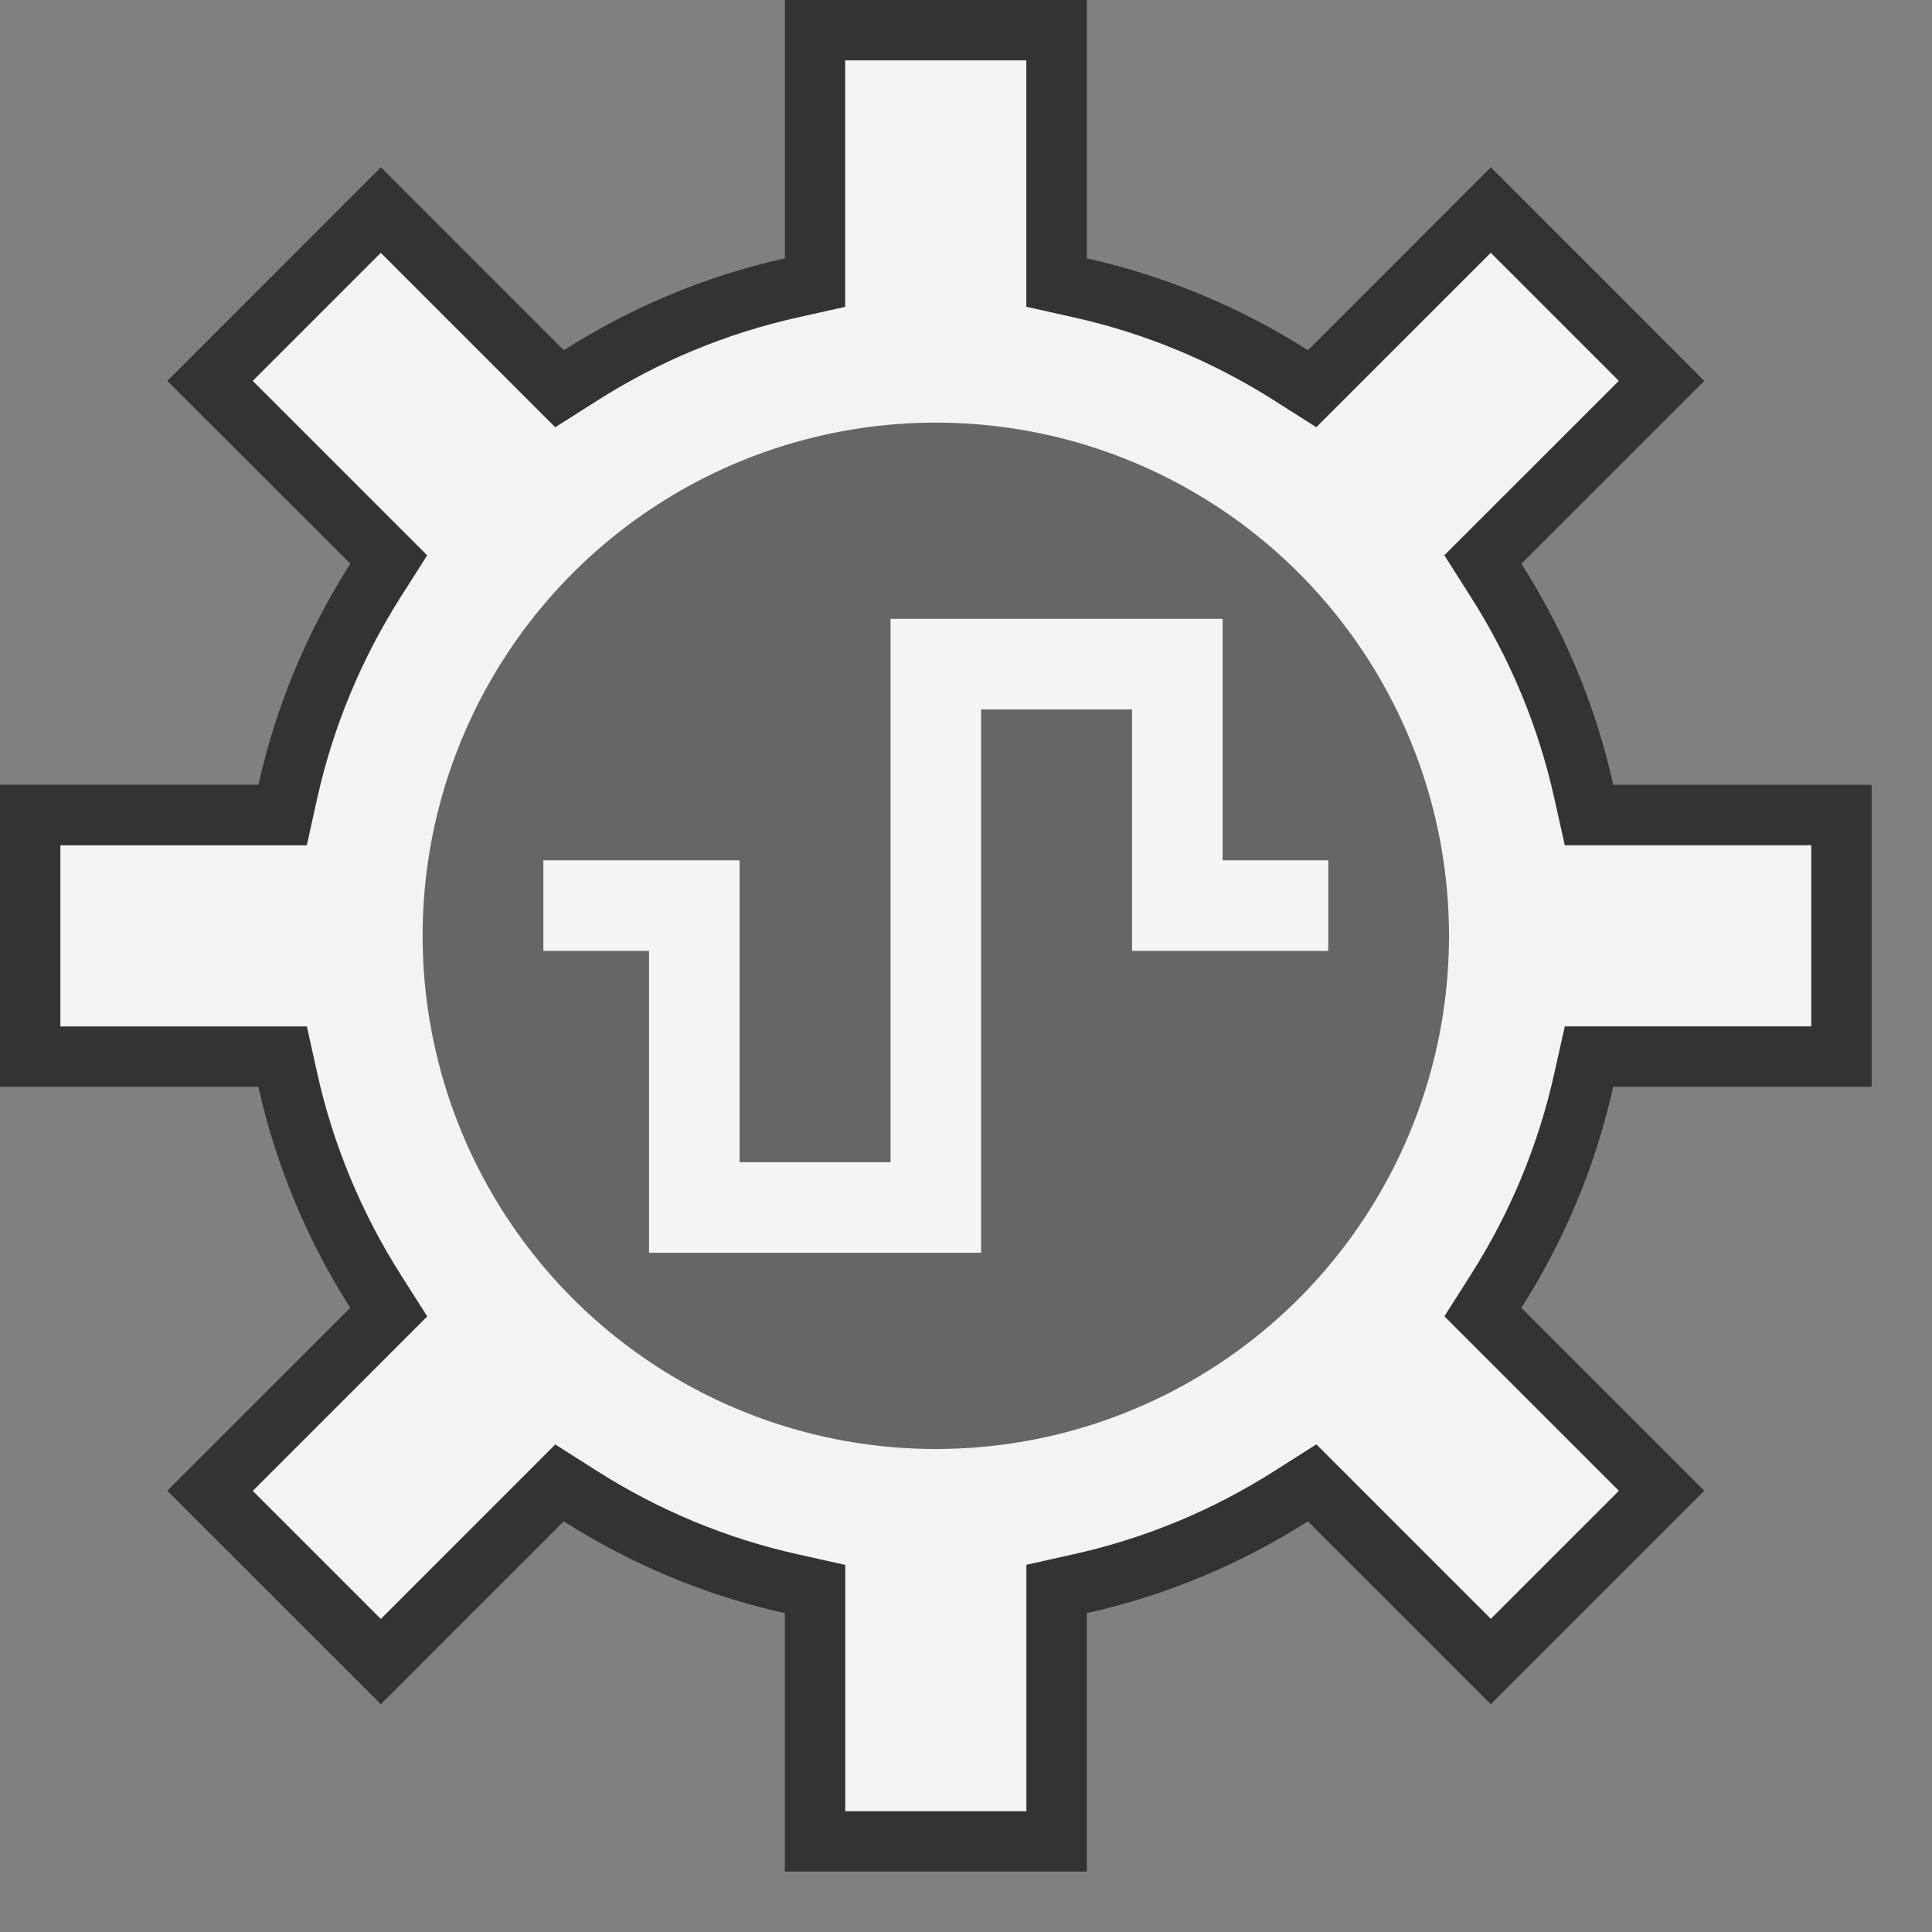 <?xml version="1.0" encoding="UTF-8"?>
<svg width="32px" height="32px" viewBox="0 0 32 32" version="1.1" xmlns="http://www.w3.org/2000/svg" xmlns:xlink="http://www.w3.org/1999/xlink">
    <rect x="0" y="0" width="32" height="32" fill="#808080" stroke="none"/>
    <!-- Generator: Sketch 50.2 (55047) - http://www.bohemiancoding.com/sketch -->
    <title>SimSourceDigital</title>
    <desc>Created with Sketch.</desc>
    <defs></defs>
    <g id="SimSourceDigital" stroke="none" stroke-width="1" fill="none" fill-rule="evenodd">
        <path d="M31,18 L31,13 L26.72,13 C26.426,11.678 25.904,10.445 25.199,9.337 L28.228,6.309 L24.693,2.772 L21.664,5.802 C20.556,5.098 19.323,4.574 18.001,4.28 L18.001,0 L13.001,0 L13.001,4.279 C11.679,4.574 10.446,5.097 9.338,5.801 L6.309,2.771 L2.773,6.308 L5.803,9.336 C5.098,10.444 4.575,11.677 4.281,12.999 L0,12.999 L0,17.999 L4.28,17.999 C4.574,19.321 5.097,20.554 5.802,21.662 L2.772,24.691 L6.308,28.226 L9.337,25.197 C10.445,25.902 11.678,26.425 13,26.718 L13,30.998 L18,30.998 L18,26.718 C19.322,26.424 20.555,25.902 21.663,25.197 L24.692,28.226 L28.227,24.691 L25.198,21.662 C25.903,20.554 26.426,19.321 26.719,17.999 L31,17.999 L31,18 Z" id="Shape" fill="#666666" fill-rule="nonzero"></path>
        <path d="M25.743,17.783 L25.918,17 L30,17 L30,14 L25.918,14 L25.743,13.217 C25.48,12.034 25.014,10.909 24.353,9.874 L23.923,9.197 L26.813,6.308 L24.692,4.187 L21.802,7.076 L21.125,6.646 C20.09,5.986 18.965,5.519 17.782,5.256 L16.999,5.081 L16.999,1 L13.999,1 L13.999,5.082 L13.216,5.257 C12.033,5.52 10.908,5.986 9.873,6.647 L9.196,7.077 L6.307,4.188 L4.186,6.309 L7.075,9.198 L6.645,9.875 C5.986,10.91 5.519,12.035 5.255,13.218 L5.082,14.001 L1,14.001 L1,17.001 L5.083,17.001 L5.256,17.784 C5.52,18.967 5.987,20.092 6.646,21.127 L7.076,21.804 L4.187,24.694 L6.308,26.815 L9.197,23.925 L9.874,24.355 C10.909,25.015 12.034,25.482 13.217,25.745 L14,25.92 L14,30 L17,30 L17,25.918 L17.783,25.743 C18.966,25.48 20.091,25.014 21.126,24.353 L21.803,23.923 L24.693,26.813 L26.814,24.692 L23.924,21.802 L24.354,21.125 C25.014,20.091 25.48,18.966 25.743,17.783" id="Shape" fill="#666666" fill-rule="nonzero"></path>
        <path d="M31,13 L26.72,13 C26.426,11.678 25.904,10.445 25.199,9.337 L28.228,6.309 L24.693,2.772 L21.664,5.802 C20.556,5.098 19.323,4.574 18.001,4.28 L18.001,0 L13.001,0 L13.001,4.279 C11.679,4.574 10.446,5.097 9.338,5.801 L6.309,2.771 L2.773,6.308 L5.803,9.336 C5.098,10.444 4.575,11.677 4.281,12.999 L0,12.999 L0,17.999 L4.28,17.999 C4.574,19.321 5.097,20.554 5.802,21.662 L2.772,24.691 L6.308,28.226 L9.337,25.197 C10.445,25.902 11.678,26.425 13,26.718 L13,30.998 L18,30.998 L18,26.718 C19.322,26.424 20.555,25.902 21.663,25.197 L24.692,28.226 L28.227,24.691 L25.198,21.662 C25.903,20.554 26.426,19.321 26.719,17.999 L31,17.999 L31,13 Z" id="Shape" fill="#333333" fill-rule="nonzero"></path>
        <path d="M25.743,17.783 L25.918,17 L30,17 L30,14 L25.918,14 L25.743,13.217 C25.48,12.034 25.014,10.909 24.353,9.874 L23.923,9.197 L26.813,6.308 L24.692,4.187 L21.802,7.076 L21.125,6.646 C20.09,5.986 18.965,5.519 17.782,5.256 L16.999,5.081 L16.999,1 L13.999,1 L13.999,5.082 L13.216,5.257 C12.033,5.52 10.908,5.986 9.873,6.647 L9.196,7.077 L6.307,4.188 L4.186,6.309 L7.075,9.198 L6.645,9.875 C5.986,10.91 5.519,12.035 5.255,13.218 L5.082,14.001 L1,14.001 L1,17.001 L5.083,17.001 L5.256,17.784 C5.52,18.967 5.987,20.092 6.646,21.127 L7.076,21.804 L4.187,24.694 L6.308,26.815 L9.197,23.925 L9.874,24.355 C10.909,25.015 12.034,25.482 13.217,25.745 L14,25.92 L14,30 L17,30 L17,25.918 L17.783,25.743 C18.966,25.48 20.091,25.014 21.126,24.353 L21.803,23.923 L24.693,26.813 L26.814,24.692 L23.924,21.802 L24.354,21.125 C25.014,20.091 25.48,18.966 25.743,17.783" id="Shape" fill="#F3F3F3" fill-rule="nonzero"></path>
        <circle id="Oval" fill="#666666" cx="15.5" cy="15.5" r="8.5"></circle>
        <polyline id="Path-17" stroke="#F5F5F5" stroke-width="1.5" transform="translate(15.5, 15.5) scale(1, -1) translate(-15.5, -15.5) " points="9 16 11.5 16 11.5 11 15.5 11 15.5 16 15.5 20 19.5 20 19.5 16 22 16"></polyline>
    </g>
</svg>